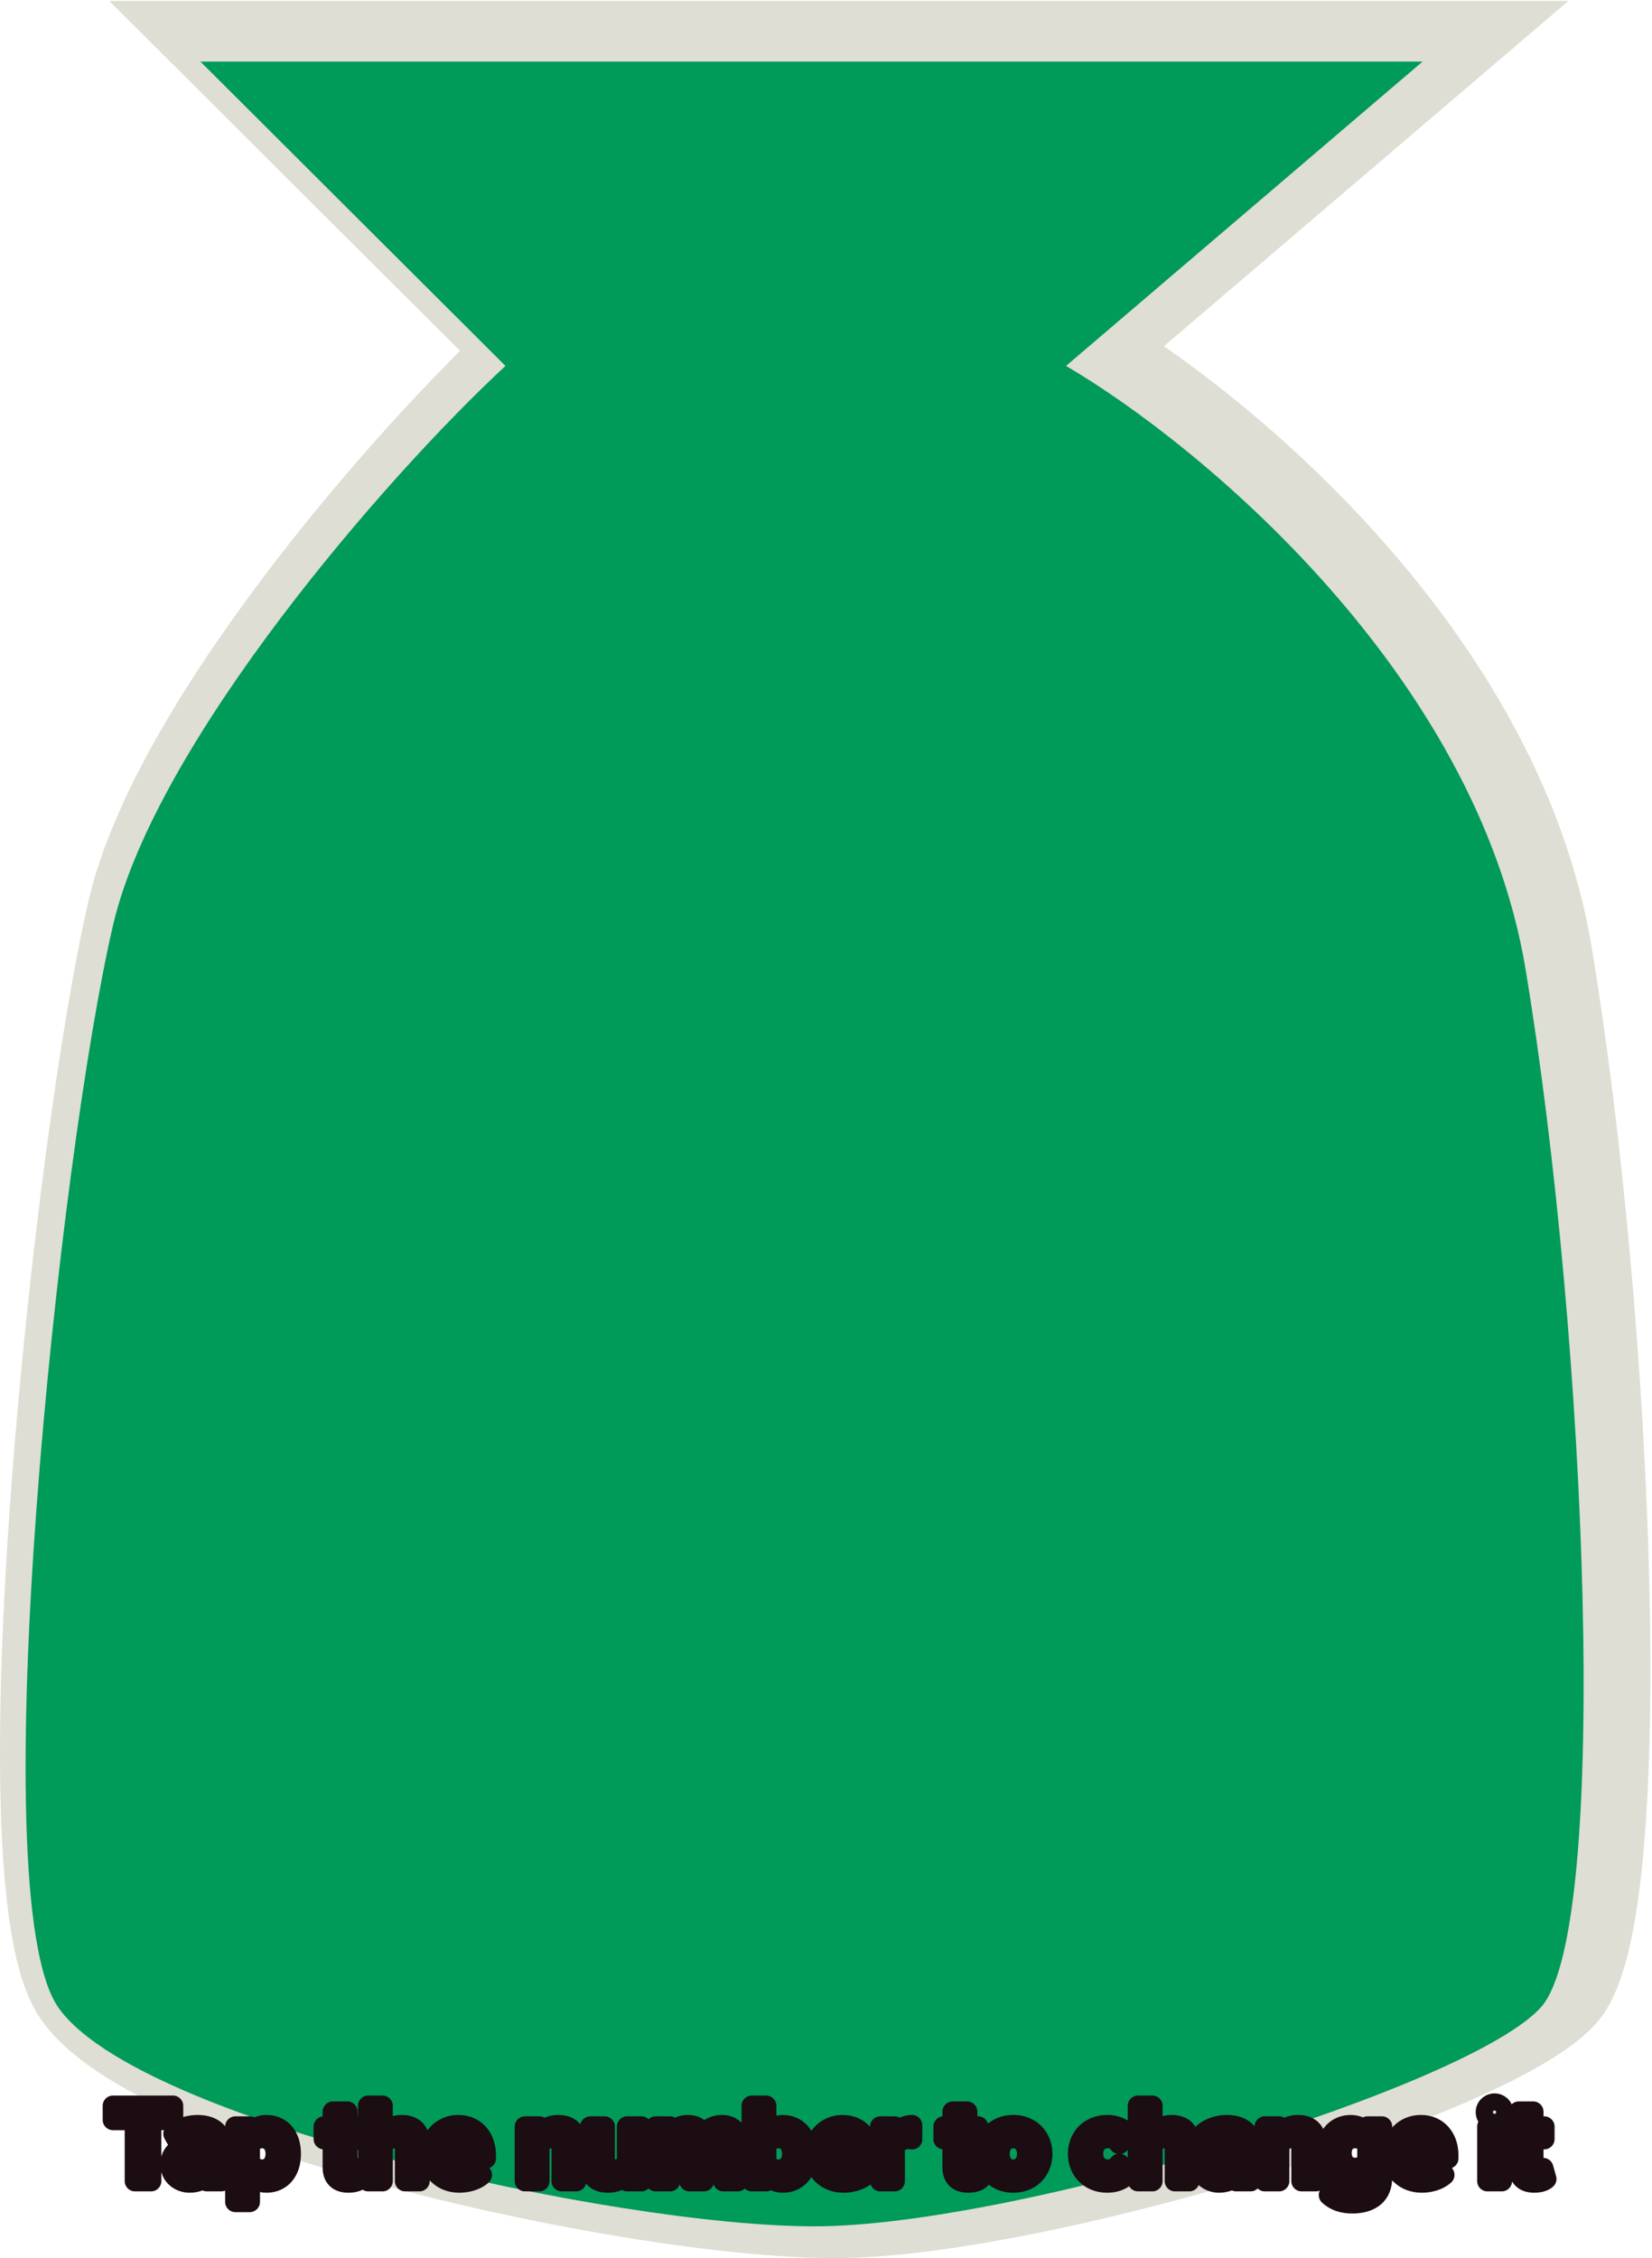 <svg width="322" height="440" viewBox="0 0 322 440" fill="none" xmlns="http://www.w3.org/2000/svg">
<path d="M284.213 12.611L293.498 4.688H281.292H43.074H32.19L39.896 12.374L96.074 68.404C84.377 79.681 68.901 96.664 55.013 115.063C39.832 135.175 26.104 157.553 21.706 176.264C16.415 198.769 9.927 246.219 6.637 290.73C4.991 313.011 4.135 334.694 4.648 352.259C4.905 361.035 5.505 368.884 6.547 375.311C7.562 381.568 9.083 387.091 11.553 390.728C13.905 394.192 17.556 397.323 21.859 400.162C26.209 403.031 31.489 405.771 37.377 408.361C49.154 413.541 63.708 418.268 78.897 422.267C109.208 430.247 142.729 435.5 162.762 435.5C182.953 435.5 215.524 428.5 244.473 419.707C259.017 415.289 272.824 410.365 283.898 405.539C289.432 403.127 294.349 400.712 298.361 398.365C302.291 396.066 305.67 393.652 307.846 391.16C310.298 388.353 311.901 383.947 313.07 379.086C314.284 374.041 315.19 367.78 315.84 360.65C317.141 346.373 317.452 328.167 316.967 308.291C315.998 268.531 311.831 221.653 305.808 185.324C300.832 155.313 284.342 128.948 266.061 108.306C250.071 90.251 232.491 76.324 219.419 67.9L284.213 12.611Z" fill="#DEDED4" stroke="#DEDED4" stroke-width="9"/>
<g filter="url(#filter0_d_2_220)">
<path d="M282.281 3H44.063L103.521 62.301C79.969 84.131 35.414 135.628 27.075 171.106C16.65 215.453 1.207 359.839 16.264 382.012C31.322 404.186 124.756 424.812 163.751 424.812C202.746 424.812 291.933 397.482 305.446 382.012C318.959 366.542 314.326 252.065 302.357 179.872C292.782 122.118 238.652 77.427 212.784 62.301L282.281 3Z" fill="#009A59"/>
</g>
<path d="M29.451 425V413.076H33.719V410.326H22.015V413.076H26.305V425H29.451ZM43.111 425V418.136C43.111 415.078 40.889 414.11 38.469 414.11C36.797 414.11 35.125 414.638 33.827 415.782L34.883 417.652C35.785 416.816 36.841 416.398 37.985 416.398C39.393 416.398 40.317 417.102 40.317 418.18V419.61C39.613 418.774 38.359 418.312 36.951 418.312C35.257 418.312 33.255 419.258 33.255 421.744C33.255 424.12 35.257 425.264 36.951 425.264C38.337 425.264 39.591 424.758 40.317 423.9V425H43.111ZM38.073 423.372C36.973 423.372 36.071 422.8 36.071 421.81C36.071 420.776 36.973 420.204 38.073 420.204C38.975 420.204 39.855 420.512 40.317 421.128V422.448C39.855 423.064 38.975 423.372 38.073 423.372ZM51.954 425.264C54.682 425.264 56.662 423.218 56.662 419.676C56.662 416.134 54.682 414.11 51.954 414.11C50.656 414.11 49.49 414.682 48.676 415.716V414.374H45.882V429.048H48.676V423.636C49.534 424.736 50.7 425.264 51.954 425.264ZM51.074 422.778C50.172 422.778 49.138 422.228 48.676 421.568V417.806C49.138 417.124 50.172 416.596 51.074 416.596C52.68 416.596 53.758 417.85 53.758 419.676C53.758 421.524 52.68 422.778 51.074 422.778ZM67.901 425.264C69.067 425.264 69.815 424.956 70.233 424.582L69.639 422.47C69.485 422.624 69.089 422.778 68.671 422.778C68.055 422.778 67.703 422.272 67.703 421.612V416.816H69.859V414.374H67.703V411.47H64.887V414.374H63.127V416.816H64.887V422.36C64.887 424.252 65.943 425.264 67.901 425.264ZM81.759 425V417.454C81.759 415.386 80.637 414.11 78.305 414.11C76.567 414.11 75.247 414.946 74.565 415.76V410.326H71.771V425H74.565V417.85C75.049 417.212 75.907 416.596 76.985 416.596C78.195 416.596 78.965 417.058 78.965 418.532V425H81.759ZM89.526 425.264C91.177 425.264 92.849 424.758 93.904 423.79L92.672 421.986C91.99 422.646 90.737 423.042 89.835 423.042C88.031 423.042 86.953 421.92 86.776 420.578H94.674V419.962C94.674 416.486 92.519 414.11 89.35 414.11C86.117 414.11 83.85 416.596 83.85 419.676C83.85 423.086 86.293 425.264 89.526 425.264ZM91.969 418.686H86.733C86.865 417.63 87.612 416.332 89.35 416.332C91.198 416.332 91.903 417.674 91.969 418.686ZM112.288 425V417.498C112.288 415.43 111.166 414.11 108.834 414.11C107.096 414.11 105.798 414.946 105.116 415.76V414.374H102.322V425H105.116V417.85C105.578 417.212 106.436 416.596 107.536 416.596C108.724 416.596 109.494 417.102 109.494 418.576V425H112.288ZM125.028 425V414.374H122.234V421.568C121.75 422.184 120.892 422.778 119.814 422.778C118.626 422.778 117.856 422.294 117.856 420.82V414.374H115.062V421.92C115.062 423.988 116.162 425.264 118.494 425.264C120.232 425.264 121.508 424.472 122.234 423.658V425H125.028ZM143.796 425V417.322C143.796 415.144 142.63 414.11 140.672 414.11C139.044 414.11 137.636 415.078 137.02 416.046C136.624 414.836 135.634 414.11 134.072 414.11C132.444 414.11 131.036 415.122 130.596 415.76V414.374H127.802V425H130.596V417.85C131.014 417.256 131.828 416.596 132.796 416.596C133.94 416.596 134.38 417.3 134.38 418.29V425H137.196V417.828C137.592 417.256 138.406 416.596 139.396 416.596C140.54 416.596 140.98 417.3 140.98 418.29V425H143.796ZM149.33 421.59V417.828C149.792 417.124 150.826 416.596 151.728 416.596C153.356 416.596 154.434 417.85 154.434 419.698C154.434 421.546 153.356 422.778 151.728 422.778C150.826 422.778 149.792 422.272 149.33 421.59ZM149.33 425V423.636C150.166 424.692 151.332 425.264 152.608 425.264C155.292 425.264 157.316 423.24 157.316 419.698C157.316 416.222 155.314 414.11 152.608 414.11C151.354 414.11 150.166 414.66 149.33 415.738V410.326H146.536V425H149.33ZM164.421 425.264C166.071 425.264 167.743 424.758 168.799 423.79L167.567 421.986C166.885 422.646 165.631 423.042 164.729 423.042C162.925 423.042 161.847 421.92 161.671 420.578H169.569V419.962C169.569 416.486 167.413 414.11 164.245 414.11C161.011 414.11 158.745 416.596 158.745 419.676C158.745 423.086 161.187 425.264 164.421 425.264ZM166.863 418.686H161.627C161.759 417.63 162.507 416.332 164.245 416.332C166.093 416.332 166.797 417.674 166.863 418.686ZM174.381 425V417.982C174.843 417.3 176.075 416.772 176.999 416.772C177.307 416.772 177.571 416.794 177.769 416.838V414.11C176.449 414.11 175.129 414.88 174.381 415.826V414.374H171.587V425H174.381ZM188.708 425.264C189.874 425.264 190.622 424.956 191.04 424.582L190.446 422.47C190.292 422.624 189.896 422.778 189.478 422.778C188.862 422.778 188.51 422.272 188.51 421.612V416.816H190.666V414.374H188.51V411.47H185.694V414.374H183.934V416.816H185.694V422.36C185.694 424.252 186.75 425.264 188.708 425.264ZM197.505 425.264C201.025 425.264 203.137 422.712 203.137 419.676C203.137 416.662 201.025 414.11 197.505 414.11C194.007 414.11 191.895 416.662 191.895 419.676C191.895 422.712 194.007 425.264 197.505 425.264ZM197.505 422.778C195.767 422.778 194.799 421.348 194.799 419.676C194.799 418.026 195.767 416.596 197.505 416.596C199.243 416.596 200.233 418.026 200.233 419.676C200.233 421.348 199.243 422.778 197.505 422.778ZM215.789 425.264C217.967 425.264 219.287 424.318 219.991 423.328L218.165 421.634C217.659 422.338 216.889 422.778 215.921 422.778C214.227 422.778 213.039 421.524 213.039 419.676C213.039 417.828 214.227 416.596 215.921 416.596C216.889 416.596 217.659 416.992 218.165 417.74L219.991 416.024C219.287 415.056 217.967 414.11 215.789 414.11C212.511 414.11 210.157 416.42 210.157 419.676C210.157 422.954 212.511 425.264 215.789 425.264ZM231.806 425V417.454C231.806 415.386 230.684 414.11 228.352 414.11C226.614 414.11 225.294 414.946 224.612 415.76V410.326H221.818V425H224.612V417.85C225.096 417.212 225.954 416.596 227.032 416.596C228.242 416.596 229.012 417.058 229.012 418.532V425H231.806ZM243.753 425V418.136C243.753 415.078 241.531 414.11 239.111 414.11C237.439 414.11 235.767 414.638 234.469 415.782L235.525 417.652C236.427 416.816 237.483 416.398 238.627 416.398C240.035 416.398 240.959 417.102 240.959 418.18V419.61C240.255 418.774 239.001 418.312 237.593 418.312C235.899 418.312 233.897 419.258 233.897 421.744C233.897 424.12 235.899 425.264 237.593 425.264C238.979 425.264 240.233 424.758 240.959 423.9V425H243.753ZM238.715 423.372C237.615 423.372 236.713 422.8 236.713 421.81C236.713 420.776 237.615 420.204 238.715 420.204C239.617 420.204 240.497 420.512 240.959 421.128V422.448C240.497 423.064 239.617 423.372 238.715 423.372ZM256.491 425V417.498C256.491 415.43 255.369 414.11 253.037 414.11C251.299 414.11 250.001 414.946 249.319 415.76V414.374H246.525V425H249.319V417.85C249.781 417.212 250.639 416.596 251.739 416.596C252.927 416.596 253.697 417.102 253.697 418.576V425H256.491ZM263.621 429.312C266.239 429.312 269.363 428.322 269.363 424.274V414.374H266.547V415.738C265.689 414.66 264.545 414.11 263.269 414.11C260.585 414.11 258.583 416.046 258.583 419.522C258.583 423.064 260.607 424.934 263.269 424.934C264.567 424.934 265.711 424.318 266.547 423.262V424.34C266.547 426.43 264.963 427.024 263.621 427.024C262.279 427.024 261.157 426.65 260.299 425.704L259.045 427.728C260.387 428.894 261.795 429.312 263.621 429.312ZM264.149 422.448C262.565 422.448 261.465 421.348 261.465 419.522C261.465 417.696 262.565 416.596 264.149 416.596C265.073 416.596 266.085 417.102 266.547 417.806V421.238C266.085 421.92 265.073 422.448 264.149 422.448ZM277.128 425.264C278.778 425.264 280.45 424.758 281.506 423.79L280.274 421.986C279.592 422.646 278.338 423.042 277.436 423.042C275.632 423.042 274.554 421.92 274.378 420.578H282.276V419.962C282.276 416.486 280.12 414.11 276.952 414.11C273.718 414.11 271.452 416.596 271.452 419.676C271.452 423.086 273.894 425.264 277.128 425.264ZM279.57 418.686H274.334C274.466 417.63 275.214 416.332 276.952 416.332C278.8 416.332 279.504 417.674 279.57 418.686ZM291.309 413.23C292.233 413.23 292.981 412.482 292.981 411.558C292.981 410.634 292.233 409.908 291.309 409.908C290.407 409.908 289.637 410.634 289.637 411.558C289.637 412.482 290.407 413.23 291.309 413.23ZM292.717 425V414.374H289.923V425H292.717ZM299.052 425.264C300.218 425.264 300.966 424.956 301.384 424.582L300.79 422.47C300.636 422.624 300.24 422.778 299.822 422.778C299.206 422.778 298.854 422.272 298.854 421.612V416.816H301.01V414.374H298.854V411.47H296.038V414.374H294.278V416.816H296.038V422.36C296.038 424.252 297.094 425.264 299.052 425.264Z" fill="#D6DDD5"/>
<path d="M29.451 425V427C30.555 427 31.451 426.105 31.451 425H29.451ZM29.451 413.076V411.076C28.346 411.076 27.451 411.971 27.451 413.076H29.451ZM33.719 413.076V415.076C34.823 415.076 35.719 414.181 35.719 413.076H33.719ZM33.719 410.326H35.719C35.719 409.221 34.823 408.326 33.719 408.326V410.326ZM22.015 410.326V408.326C20.91 408.326 20.015 409.221 20.015 410.326H22.015ZM22.015 413.076H20.015C20.015 414.181 20.91 415.076 22.015 415.076V413.076ZM26.305 413.076H28.305C28.305 411.971 27.409 411.076 26.305 411.076V413.076ZM26.305 425H24.305C24.305 426.105 25.2 427 26.305 427V425ZM31.451 425V413.076H27.451V425H31.451ZM29.451 415.076H33.719V411.076H29.451V415.076ZM35.719 413.076V410.326H31.719V413.076H35.719ZM33.719 408.326H22.015V412.326H33.719V408.326ZM20.015 410.326V413.076H24.015V410.326H20.015ZM22.015 415.076H26.305V411.076H22.015V415.076ZM24.305 413.076V425H28.305V413.076H24.305ZM26.305 427H29.451V423H26.305V427ZM43.111 425V427C44.215 427 45.111 426.105 45.111 425H43.111ZM33.827 415.782L32.504 414.282C31.795 414.907 31.62 415.942 32.085 416.765L33.827 415.782ZM34.883 417.652L33.141 418.635C33.442 419.168 33.97 419.534 34.575 419.628C35.179 419.722 35.794 419.535 36.242 419.119L34.883 417.652ZM40.317 419.61L38.787 420.898C39.328 421.541 40.213 421.777 41.002 421.489C41.792 421.201 42.317 420.45 42.317 419.61H40.317ZM40.317 423.9H42.317C42.317 423.061 41.793 422.311 41.005 422.022C40.217 421.733 39.332 421.967 38.79 422.608L40.317 423.9ZM40.317 425H38.317C38.317 426.105 39.212 427 40.317 427V425ZM40.317 421.128H42.317C42.317 420.695 42.176 420.274 41.917 419.928L40.317 421.128ZM40.317 422.448L41.917 423.648C42.176 423.302 42.317 422.881 42.317 422.448H40.317ZM45.111 425V418.136H41.111V425H45.111ZM45.111 418.136C45.111 416.058 44.318 414.41 42.874 413.359C41.538 412.387 39.894 412.11 38.469 412.11V416.11C39.464 416.11 40.141 416.317 40.521 416.593C40.792 416.791 41.111 417.156 41.111 418.136H45.111ZM38.469 412.11C36.386 412.11 34.221 412.768 32.504 414.282L35.149 417.282C36.028 416.508 37.207 416.11 38.469 416.11V412.11ZM32.085 416.765L33.141 418.635L36.624 416.669L35.568 414.799L32.085 416.765ZM36.242 419.119C36.793 418.609 37.369 418.398 37.985 418.398V414.398C36.312 414.398 34.777 415.023 33.523 416.185L36.242 419.119ZM37.985 418.398C38.172 418.398 38.304 418.422 38.384 418.445C38.465 418.469 38.483 418.488 38.465 418.474C38.444 418.458 38.398 418.415 38.361 418.34C38.323 418.264 38.317 418.202 38.317 418.18H42.317C42.317 417.007 41.786 415.978 40.892 415.295C40.047 414.65 38.999 414.398 37.985 414.398V418.398ZM38.317 418.18V419.61H42.317V418.18H38.317ZM41.847 418.322C40.638 416.886 38.723 416.312 36.951 416.312V420.312C37.995 420.312 38.588 420.662 38.787 420.898L41.847 418.322ZM36.951 416.312C35.772 416.312 34.388 416.635 33.249 417.51C32.036 418.442 31.255 419.89 31.255 421.744H35.255C35.255 421.112 35.474 420.844 35.686 420.682C35.971 420.462 36.436 420.312 36.951 420.312V416.312ZM31.255 421.744C31.255 423.559 32.046 424.997 33.201 425.943C34.305 426.846 35.689 427.264 36.951 427.264V423.264C36.519 423.264 36.055 423.11 35.734 422.847C35.465 422.627 35.255 422.305 35.255 421.744H31.255ZM36.951 427.264C38.771 427.264 40.648 426.604 41.844 425.192L38.79 422.608C38.533 422.912 37.902 423.264 36.951 423.264V427.264ZM38.317 423.9V425H42.317V423.9H38.317ZM40.317 427H43.111V423H40.317V427ZM38.073 421.372C37.969 421.372 37.894 421.358 37.851 421.346C37.807 421.333 37.81 421.326 37.844 421.351C37.88 421.377 37.944 421.437 37.998 421.538C38.053 421.644 38.071 421.745 38.071 421.81H34.071C34.071 422.991 34.641 423.961 35.475 424.574C36.258 425.149 37.202 425.372 38.073 425.372V421.372ZM38.071 421.81C38.071 421.85 38.06 421.935 38.01 422.033C37.961 422.129 37.899 422.189 37.859 422.219C37.823 422.246 37.815 422.241 37.856 422.23C37.896 422.218 37.968 422.204 38.073 422.204V418.204C37.203 418.204 36.249 418.427 35.459 419.019C34.614 419.653 34.071 420.637 34.071 421.81H38.071ZM38.073 422.204C38.306 422.204 38.498 422.245 38.626 422.296C38.756 422.347 38.756 422.381 38.717 422.328L41.917 419.928C40.934 418.617 39.319 418.204 38.073 418.204V422.204ZM38.317 421.128V422.448H42.317V421.128H38.317ZM38.717 421.248C38.756 421.195 38.756 421.229 38.626 421.28C38.498 421.331 38.306 421.372 38.073 421.372V425.372C39.319 425.372 40.934 424.959 41.917 423.648L38.717 421.248ZM48.676 415.716H46.676C46.676 416.568 47.216 417.327 48.022 417.606C48.827 417.885 49.72 417.623 50.248 416.953L48.676 415.716ZM48.676 414.374H50.676C50.676 413.269 49.781 412.374 48.676 412.374V414.374ZM45.882 414.374V412.374C44.778 412.374 43.882 413.269 43.882 414.374H45.882ZM45.882 429.048H43.882C43.882 430.153 44.778 431.048 45.882 431.048V429.048ZM48.676 429.048V431.048C49.781 431.048 50.676 430.153 50.676 429.048H48.676ZM48.676 423.636L50.253 422.406C49.728 421.733 48.833 421.467 48.026 421.745C47.218 422.022 46.676 422.782 46.676 423.636H48.676ZM48.676 421.568H46.676C46.676 421.978 46.802 422.379 47.038 422.715L48.676 421.568ZM48.676 417.806L47.02 416.684C46.796 417.015 46.676 417.406 46.676 417.806H48.676ZM51.954 427.264C53.846 427.264 55.589 426.539 56.835 425.116C58.062 423.716 58.662 421.811 58.662 419.676H54.662C54.662 421.083 54.272 421.972 53.827 422.48C53.401 422.966 52.79 423.264 51.954 423.264V427.264ZM58.662 419.676C58.662 417.541 58.062 415.639 56.832 414.243C55.583 412.825 53.84 412.11 51.954 412.11V416.11C52.797 416.11 53.408 416.407 53.831 416.887C54.272 417.388 54.662 418.269 54.662 419.676H58.662ZM51.954 412.11C50.032 412.11 48.291 412.972 47.105 414.479L50.248 416.953C50.689 416.392 51.28 416.11 51.954 416.11V412.11ZM50.676 415.716V414.374H46.676V415.716H50.676ZM48.676 412.374H45.882V416.374H48.676V412.374ZM43.882 414.374V429.048H47.882V414.374H43.882ZM45.882 431.048H48.676V427.048H45.882V431.048ZM50.676 429.048V423.636H46.676V429.048H50.676ZM47.099 424.866C48.341 426.458 50.091 427.264 51.954 427.264V423.264C51.309 423.264 50.728 423.014 50.253 422.406L47.099 424.866ZM51.074 420.778C51.005 420.778 50.833 420.749 50.623 420.641C50.527 420.592 50.447 420.538 50.387 420.489C50.326 420.439 50.307 420.411 50.315 420.421L47.038 422.715C47.5 423.375 48.156 423.871 48.797 424.2C49.445 424.532 50.241 424.778 51.074 424.778V420.778ZM50.676 421.568V417.806H46.676V421.568H50.676ZM50.332 418.928C50.323 418.941 50.337 418.917 50.393 418.871C50.446 418.827 50.521 418.776 50.614 418.73C50.815 418.628 50.99 418.596 51.074 418.596V414.596C50.256 414.596 49.464 414.828 48.806 415.161C48.157 415.49 47.487 415.995 47.02 416.684L50.332 418.928ZM51.074 418.596C51.32 418.596 51.432 418.675 51.508 418.762C51.605 418.874 51.758 419.149 51.758 419.676H55.758C55.758 418.377 55.373 417.112 54.529 416.14C53.664 415.144 52.434 414.596 51.074 414.596V418.596ZM51.758 419.676C51.758 420.22 51.602 420.501 51.505 420.613C51.43 420.7 51.32 420.778 51.074 420.778V424.778C52.434 424.778 53.666 424.229 54.532 423.227C55.376 422.25 55.758 420.98 55.758 419.676H51.758ZM70.233 424.582L71.567 426.072C72.136 425.564 72.365 424.775 72.159 424.041L70.233 424.582ZM69.639 422.47L71.564 421.929C71.372 421.245 70.832 420.715 70.145 420.535C69.458 420.355 68.727 420.554 68.225 421.056L69.639 422.47ZM67.703 416.816V414.816C66.599 414.816 65.703 415.711 65.703 416.816H67.703ZM69.859 416.816V418.816C70.964 418.816 71.859 417.921 71.859 416.816H69.859ZM69.859 414.374H71.859C71.859 413.269 70.964 412.374 69.859 412.374V414.374ZM67.703 414.374H65.703C65.703 415.479 66.599 416.374 67.703 416.374V414.374ZM67.703 411.47H69.703C69.703 410.365 68.808 409.47 67.703 409.47V411.47ZM64.887 411.47V409.47C63.783 409.47 62.887 410.365 62.887 411.47H64.887ZM64.887 414.374V416.374C65.992 416.374 66.887 415.479 66.887 414.374H64.887ZM63.127 414.374V412.374C62.023 412.374 61.127 413.269 61.127 414.374H63.127ZM63.127 416.816H61.127C61.127 417.921 62.023 418.816 63.127 418.816V416.816ZM64.887 416.816H66.887C66.887 415.711 65.992 414.816 64.887 414.816V416.816ZM67.901 427.264C69.394 427.264 70.675 426.87 71.567 426.072L68.9 423.092C68.955 423.042 68.74 423.264 67.901 423.264V427.264ZM72.159 424.041L71.564 421.929L67.714 423.011L68.308 425.123L72.159 424.041ZM68.225 421.056C68.358 420.923 68.472 420.856 68.514 420.833C68.566 420.804 68.6 420.792 68.613 420.787C68.632 420.781 68.645 420.778 68.671 420.778V424.778C69.115 424.778 69.535 424.698 69.896 424.576C70.21 424.47 70.671 424.267 71.053 423.884L68.225 421.056ZM68.671 420.778C68.797 420.778 68.959 420.805 69.129 420.888C69.299 420.97 69.432 421.085 69.526 421.203C69.704 421.429 69.703 421.609 69.703 421.612H65.703C65.703 422.275 65.878 423.038 66.386 423.682C66.933 424.375 67.755 424.778 68.671 424.778V420.778ZM69.703 421.612V416.816H65.703V421.612H69.703ZM67.703 418.816H69.859V414.816H67.703V418.816ZM71.859 416.816V414.374H67.859V416.816H71.859ZM69.859 412.374H67.703V416.374H69.859V412.374ZM69.703 414.374V411.47H65.703V414.374H69.703ZM67.703 409.47H64.887V413.47H67.703V409.47ZM62.887 411.47V414.374H66.887V411.47H62.887ZM64.887 412.374H63.127V416.374H64.887V412.374ZM61.127 414.374V416.816H65.127V414.374H61.127ZM63.127 418.816H64.887V414.816H63.127V418.816ZM62.887 416.816V422.36H66.887V416.816H62.887ZM62.887 422.36C62.887 423.672 63.261 424.988 64.273 425.963C65.273 426.925 66.597 427.264 67.901 427.264V423.264C67.247 423.264 67.064 423.097 67.047 423.08C67.042 423.076 66.887 422.94 66.887 422.36H62.887ZM81.759 425V427C82.863 427 83.759 426.105 83.759 425H81.759ZM74.565 415.76H72.565C72.565 416.601 73.091 417.352 73.881 417.64C74.672 417.927 75.558 417.689 76.098 417.044L74.565 415.76ZM74.565 410.326H76.565C76.565 409.221 75.669 408.326 74.565 408.326V410.326ZM71.771 410.326V408.326C70.666 408.326 69.771 409.221 69.771 410.326H71.771ZM71.771 425H69.771C69.771 426.105 70.666 427 71.771 427V425ZM74.565 425V427C75.669 427 76.565 426.105 76.565 425H74.565ZM74.565 417.85L72.971 416.641C72.708 416.989 72.565 417.413 72.565 417.85H74.565ZM78.965 425H76.965C76.965 426.105 77.86 427 78.965 427V425ZM83.759 425V417.454H79.759V425H83.759ZM83.759 417.454C83.759 416.072 83.38 414.662 82.327 413.599C81.27 412.532 79.826 412.11 78.305 412.11V416.11C79.115 416.11 79.398 416.326 79.485 416.414C79.577 416.506 79.759 416.768 79.759 417.454H83.759ZM78.305 412.11C75.918 412.11 74.055 413.254 73.032 414.476L76.098 417.044C76.438 416.638 77.216 416.11 78.305 416.11V412.11ZM76.565 415.76V410.326H72.565V415.76H76.565ZM74.565 408.326H71.771V412.326H74.565V408.326ZM69.771 410.326V425H73.771V410.326H69.771ZM71.771 427H74.565V423H71.771V427ZM76.565 425V417.85H72.565V425H76.565ZM76.158 419.059C76.251 418.937 76.387 418.81 76.543 418.721C76.691 418.637 76.837 418.596 76.985 418.596V414.596C75.12 414.596 73.724 415.649 72.971 416.641L76.158 419.059ZM76.985 418.596C77.073 418.596 77.141 418.6 77.192 418.606C77.243 418.612 77.269 418.618 77.276 418.62C77.284 418.622 77.268 418.618 77.237 418.603C77.204 418.586 77.161 418.559 77.114 418.519C77.067 418.477 77.027 418.431 76.996 418.385C76.966 418.34 76.951 418.305 76.946 418.291C76.941 418.278 76.946 418.287 76.952 418.327C76.958 418.367 76.965 418.434 76.965 418.532H80.965C80.965 417.466 80.68 416.321 79.743 415.504C78.863 414.737 77.782 414.596 76.985 414.596V418.596ZM76.965 418.532V425H80.965V418.532H76.965ZM78.965 427H81.759V423H78.965V427ZM93.904 423.79L95.256 425.264C95.989 424.592 96.117 423.483 95.556 422.662L93.904 423.79ZM92.672 421.986L94.324 420.858C93.992 420.371 93.461 420.056 92.875 419.996C92.288 419.937 91.705 420.139 91.282 420.549L92.672 421.986ZM86.776 420.578V418.578C86.201 418.578 85.653 418.826 85.273 419.259C84.893 419.692 84.719 420.267 84.793 420.838L86.776 420.578ZM94.674 420.578V422.578C95.779 422.578 96.674 421.683 96.674 420.578H94.674ZM91.969 418.686V420.686C92.522 420.686 93.05 420.457 93.428 420.053C93.806 419.65 94 419.108 93.964 418.556L91.969 418.686ZM86.733 418.686L84.748 418.438C84.677 419.007 84.853 419.58 85.233 420.01C85.613 420.44 86.159 420.686 86.733 420.686V418.686ZM89.526 427.264C91.51 427.264 93.724 426.669 95.256 425.264L92.553 422.316C91.973 422.847 90.844 423.264 89.526 423.264V427.264ZM95.556 422.662L94.324 420.858L91.021 423.114L92.253 424.918L95.556 422.662ZM91.282 420.549C91.212 420.617 91.01 420.755 90.667 420.877C90.335 420.995 90.023 421.042 89.835 421.042V425.042C90.548 425.042 91.314 424.891 92.005 424.646C92.686 424.405 93.451 424.015 94.063 423.423L91.282 420.549ZM89.835 421.042C89.362 421.042 89.121 420.903 89.005 420.802C88.881 420.694 88.788 420.535 88.76 420.318L84.793 420.838C85.103 423.196 87.047 425.042 89.835 425.042V421.042ZM86.776 422.578H94.674V418.578H86.776V422.578ZM96.674 420.578V419.962H92.674V420.578H96.674ZM96.674 419.962C96.674 417.813 96.004 415.843 94.68 414.387C93.343 412.916 91.462 412.11 89.35 412.11V416.11C90.407 416.11 91.188 416.492 91.721 417.078C92.267 417.679 92.674 418.635 92.674 419.962H96.674ZM89.35 412.11C84.944 412.11 81.85 415.56 81.85 419.676H85.85C85.85 417.632 87.289 416.11 89.35 416.11V412.11ZM81.85 419.676C81.85 421.88 82.652 423.815 84.093 425.194C85.523 426.562 87.458 427.264 89.526 427.264V423.264C88.361 423.264 87.457 422.877 86.858 422.304C86.27 421.741 85.85 420.882 85.85 419.676H81.85ZM91.969 416.686H86.733V420.686H91.969V416.686ZM88.717 418.934C88.742 418.734 88.825 418.561 88.91 418.468C88.945 418.431 88.981 418.404 89.027 418.384C89.072 418.364 89.17 418.332 89.35 418.332V414.332C87.927 414.332 86.771 414.887 85.969 415.758C85.212 416.578 84.855 417.582 84.748 418.438L88.717 418.934ZM89.35 418.332C89.566 418.332 89.683 418.37 89.735 418.393C89.786 418.415 89.816 418.439 89.84 418.466C89.905 418.538 89.964 418.676 89.973 418.816L93.964 418.556C93.907 417.684 93.581 416.645 92.815 415.793C92 414.886 90.811 414.332 89.35 414.332V418.332ZM112.288 425V427C113.392 427 114.288 426.105 114.288 425H112.288ZM105.116 415.76H103.116C103.116 416.601 103.642 417.352 104.432 417.64C105.223 417.927 106.108 417.689 106.649 417.044L105.116 415.76ZM105.116 414.374H107.116C107.116 413.269 106.22 412.374 105.116 412.374V414.374ZM102.322 414.374V412.374C101.217 412.374 100.322 413.269 100.322 414.374H102.322ZM102.322 425H100.322C100.322 426.105 101.217 427 102.322 427V425ZM105.116 425V427C106.22 427 107.116 426.105 107.116 425H105.116ZM105.116 417.85L103.496 416.677C103.249 417.018 103.116 417.429 103.116 417.85H105.116ZM109.494 425H107.494C107.494 426.105 108.389 427 109.494 427V425ZM114.288 425V417.498H110.288V425H114.288ZM114.288 417.498C114.288 416.117 113.909 414.705 112.869 413.635C111.819 412.554 110.374 412.11 108.834 412.11V416.11C109.625 416.11 109.907 416.326 110.001 416.422C110.105 416.529 110.288 416.811 110.288 417.498H114.288ZM108.834 412.11C106.437 412.11 104.599 413.262 103.583 414.476L106.649 417.044C106.996 416.63 107.754 416.11 108.834 416.11V412.11ZM107.116 415.76V414.374H103.116V415.76H107.116ZM105.116 412.374H102.322V416.374H105.116V412.374ZM100.322 414.374V425H104.322V414.374H100.322ZM102.322 427H105.116V423H102.322V427ZM107.116 425V417.85H103.116V425H107.116ZM106.735 419.023C106.906 418.787 107.209 418.596 107.536 418.596V414.596C105.662 414.596 104.249 415.637 103.496 416.677L106.735 419.023ZM107.536 418.596C107.614 418.596 107.673 418.6 107.715 418.605C107.756 418.611 107.776 418.616 107.778 418.617C107.779 418.617 107.76 418.612 107.729 418.595C107.696 418.577 107.655 418.55 107.613 418.512C107.592 418.493 107.573 418.473 107.555 418.452C107.537 418.431 107.522 418.41 107.51 418.391C107.485 418.352 107.474 418.324 107.471 418.316C107.468 418.309 107.474 418.323 107.481 418.366C107.487 418.41 107.494 418.478 107.494 418.576H111.494C111.494 417.509 111.209 416.377 110.307 415.555C109.441 414.766 108.365 414.596 107.536 414.596V418.596ZM107.494 418.576V425H111.494V418.576H107.494ZM109.494 427H112.288V423H109.494V427ZM125.028 425V427C126.132 427 127.028 426.105 127.028 425H125.028ZM125.028 414.374H127.028C127.028 413.269 126.132 412.374 125.028 412.374V414.374ZM122.234 414.374V412.374C121.129 412.374 120.234 413.269 120.234 414.374H122.234ZM122.234 421.568L123.806 422.804C124.083 422.451 124.234 422.016 124.234 421.568H122.234ZM117.856 414.374H119.856C119.856 413.269 118.96 412.374 117.856 412.374V414.374ZM115.062 414.374V412.374C113.957 412.374 113.062 413.269 113.062 414.374H115.062ZM122.234 423.658H124.234C124.234 422.828 123.721 422.085 122.946 421.789C122.171 421.494 121.293 421.708 120.741 422.327L122.234 423.658ZM122.234 425H120.234C120.234 426.105 121.129 427 122.234 427V425ZM127.028 425V414.374H123.028V425H127.028ZM125.028 412.374H122.234V416.374H125.028V412.374ZM120.234 414.374V421.568H124.234V414.374H120.234ZM120.661 420.332C120.459 420.59 120.136 420.778 119.814 420.778V424.778C121.648 424.778 123.041 423.778 123.806 422.804L120.661 420.332ZM119.814 420.778C119.732 420.778 119.671 420.774 119.626 420.768C119.582 420.763 119.56 420.757 119.556 420.756C119.554 420.756 119.572 420.76 119.604 420.777C119.637 420.795 119.679 420.822 119.723 420.862C119.745 420.881 119.765 420.902 119.784 420.924C119.803 420.946 119.819 420.968 119.833 420.988C119.86 421.03 119.873 421.061 119.877 421.072C119.88 421.082 119.875 421.07 119.869 421.028C119.862 420.986 119.856 420.918 119.856 420.82H115.856C115.856 421.887 116.14 423.023 117.055 423.842C117.926 424.621 119.002 424.778 119.814 424.778V420.778ZM119.856 420.82V414.374H115.856V420.82H119.856ZM117.856 412.374H115.062V416.374H117.856V412.374ZM113.062 414.374V421.92H117.062V414.374H113.062ZM113.062 421.92C113.062 423.292 113.43 424.702 114.476 425.768C115.529 426.842 116.972 427.264 118.494 427.264V423.264C117.684 423.264 117.411 423.048 117.331 422.967C117.244 422.878 117.062 422.616 117.062 421.92H113.062ZM118.494 427.264C120.872 427.264 122.67 426.173 123.726 424.989L120.741 422.327C120.345 422.771 119.591 423.264 118.494 423.264V427.264ZM120.234 423.658V425H124.234V423.658H120.234ZM122.234 427H125.028V423H122.234V427ZM143.796 425V427C144.901 427 145.796 426.105 145.796 425H143.796ZM137.02 416.046L135.119 416.668C135.36 417.403 136.003 417.934 136.77 418.03C137.538 418.127 138.292 417.772 138.707 417.12L137.02 416.046ZM130.596 415.76H128.596C128.596 416.636 129.165 417.409 130.001 417.67C130.837 417.93 131.745 417.616 132.242 416.895L130.596 415.76ZM130.596 414.374H132.596C132.596 413.269 131.701 412.374 130.596 412.374V414.374ZM127.802 414.374V412.374C126.697 412.374 125.802 413.269 125.802 414.374H127.802ZM127.802 425H125.802C125.802 426.105 126.697 427 127.802 427V425ZM130.596 425V427C131.701 427 132.596 426.105 132.596 425H130.596ZM130.596 417.85L128.96 416.699C128.723 417.036 128.596 417.438 128.596 417.85H130.596ZM134.38 425H132.38C132.38 426.105 133.275 427 134.38 427V425ZM137.196 425V427C138.301 427 139.196 426.105 139.196 425H137.196ZM137.196 417.828L135.552 416.69C135.32 417.024 135.196 417.421 135.196 417.828H137.196ZM140.98 425H138.98C138.98 426.105 139.875 427 140.98 427V425ZM145.796 425V417.322H141.796V425H145.796ZM145.796 417.322C145.796 415.889 145.408 414.5 144.375 413.478C143.347 412.46 141.986 412.11 140.672 412.11V416.11C141.316 416.11 141.517 416.277 141.561 416.321C141.602 416.36 141.796 416.577 141.796 417.322H145.796ZM140.672 412.11C138.303 412.11 136.284 413.477 135.333 414.972L138.707 417.12C138.822 416.939 139.077 416.671 139.462 416.45C139.836 416.235 140.255 416.11 140.672 416.11V412.11ZM138.921 415.424C138.601 414.448 138.005 413.577 137.103 412.967C136.213 412.365 135.162 412.11 134.072 412.11V416.11C134.544 416.11 134.769 416.218 134.863 416.281C134.946 416.337 135.043 416.434 135.119 416.668L138.921 415.424ZM134.072 412.11C132.85 412.11 131.764 412.486 130.931 412.94C130.132 413.376 129.396 413.977 128.95 414.625L132.242 416.895C132.236 416.905 132.424 416.681 132.846 416.452C133.234 416.24 133.666 416.11 134.072 416.11V412.11ZM132.596 415.76V414.374H128.596V415.76H132.596ZM130.596 412.374H127.802V416.374H130.596V412.374ZM125.802 414.374V425H129.802V414.374H125.802ZM127.802 427H130.596V423H127.802V427ZM132.596 425V417.85H128.596V425H132.596ZM132.232 419.001C132.302 418.901 132.423 418.777 132.562 418.689C132.695 418.604 132.774 418.596 132.796 418.596V414.596C130.938 414.596 129.59 415.804 128.96 416.699L132.232 419.001ZM132.796 418.596C132.88 418.596 132.859 418.609 132.778 418.576C132.687 418.54 132.579 418.468 132.489 418.362C132.404 418.262 132.377 418.179 132.372 418.161C132.368 418.148 132.38 418.185 132.38 418.29H136.38C136.38 417.54 136.219 416.58 135.545 415.782C134.82 414.922 133.797 414.596 132.796 414.596V418.596ZM132.38 418.29V425H136.38V418.29H132.38ZM134.38 427H137.196V423H134.38V427ZM139.196 425V417.828H135.196V425H139.196ZM138.84 418.966C138.892 418.892 139 418.777 139.137 418.691C139.266 418.61 139.353 418.596 139.396 418.596V414.596C137.533 414.596 136.178 415.785 135.552 416.69L138.84 418.966ZM139.396 418.596C139.48 418.596 139.459 418.609 139.378 418.576C139.287 418.54 139.179 418.468 139.089 418.362C139.004 418.262 138.977 418.179 138.972 418.161C138.968 418.148 138.98 418.185 138.98 418.29H142.98C142.98 417.54 142.819 416.58 142.145 415.782C141.42 414.922 140.397 414.596 139.396 414.596V418.596ZM138.98 418.29V425H142.98V418.29H138.98ZM140.98 427H143.796V423H140.98V427ZM149.33 421.59H147.33C147.33 421.99 147.45 422.381 147.675 422.712L149.33 421.59ZM149.33 417.828L147.658 416.731C147.444 417.057 147.33 417.438 147.33 417.828H149.33ZM149.33 425V427C150.435 427 151.33 426.105 151.33 425H149.33ZM149.33 423.636L150.898 422.395C150.37 421.727 149.477 421.467 148.673 421.747C147.869 422.027 147.33 422.785 147.33 423.636H149.33ZM149.33 415.738H147.33C147.33 416.593 147.874 417.353 148.683 417.63C149.492 417.907 150.387 417.639 150.911 416.964L149.33 415.738ZM149.33 410.326H151.33C151.33 409.221 150.435 408.326 149.33 408.326V410.326ZM146.536 410.326V408.326C145.432 408.326 144.536 409.221 144.536 410.326H146.536ZM146.536 425H144.536C144.536 426.105 145.432 427 146.536 427V425ZM151.33 421.59V417.828H147.33V421.59H151.33ZM151.002 418.925C150.999 418.93 151.075 418.831 151.277 418.728C151.472 418.627 151.645 418.596 151.728 418.596V414.596C150.909 414.596 150.114 414.829 149.452 415.168C148.796 415.505 148.123 416.022 147.658 416.731L151.002 418.925ZM151.728 418.596C151.993 418.596 152.108 418.681 152.182 418.766C152.278 418.876 152.434 419.154 152.434 419.698H156.434C156.434 418.394 156.052 417.121 155.202 416.142C154.33 415.138 153.092 414.596 151.728 414.596V418.596ZM152.434 419.698C152.434 420.241 152.279 420.509 152.189 420.612C152.12 420.69 152.005 420.778 151.728 420.778V424.778C153.08 424.778 154.318 424.25 155.195 423.25C156.051 422.275 156.434 421.003 156.434 419.698H152.434ZM151.728 420.778C151.63 420.778 151.447 420.744 151.25 420.646C151.158 420.601 151.086 420.553 151.036 420.513C150.984 420.47 150.974 420.451 150.986 420.468L147.675 422.712C148.148 423.411 148.827 423.911 149.479 424.233C150.14 424.559 150.925 424.778 151.728 424.778V420.778ZM151.33 425V423.636H147.33V425H151.33ZM147.762 424.877C148.961 426.391 150.695 427.264 152.608 427.264V423.264C151.97 423.264 151.372 422.993 150.898 422.395L147.762 424.877ZM152.608 427.264C154.479 427.264 156.216 426.545 157.465 425.136C158.699 423.745 159.316 421.845 159.316 419.698H155.316C155.316 421.093 154.921 421.976 154.473 422.482C154.039 422.971 153.422 423.264 152.608 423.264V427.264ZM159.316 419.698C159.316 417.582 158.704 415.685 157.485 414.287C156.249 412.868 154.513 412.11 152.608 412.11V416.11C153.41 416.11 154.028 416.408 154.469 416.914C154.928 417.441 155.316 418.338 155.316 419.698H159.316ZM152.608 412.11C150.742 412.11 148.968 412.942 147.75 414.512L150.911 416.964C151.365 416.378 151.967 416.11 152.608 416.11V412.11ZM151.33 415.738V410.326H147.33V415.738H151.33ZM149.33 408.326H146.536V412.326H149.33V408.326ZM144.536 410.326V425H148.536V410.326H144.536ZM146.536 427H149.33V423H146.536V427ZM168.799 423.79L170.15 425.264C170.884 424.592 171.012 423.483 170.451 422.662L168.799 423.79ZM167.567 421.986L169.219 420.858C168.886 420.371 168.356 420.056 167.769 419.996C167.183 419.937 166.6 420.139 166.176 420.549L167.567 421.986ZM161.671 420.578V418.578C161.095 418.578 160.547 418.826 160.168 419.259C159.788 419.692 159.613 420.267 159.688 420.838L161.671 420.578ZM169.569 420.578V422.578C170.674 422.578 171.569 421.683 171.569 420.578H169.569ZM166.863 418.686V420.686C167.416 420.686 167.944 420.457 168.323 420.053C168.701 419.65 168.895 419.108 168.859 418.556L166.863 418.686ZM161.627 418.686L159.642 418.438C159.571 419.007 159.748 419.58 160.128 420.01C160.507 420.44 161.053 420.686 161.627 420.686V418.686ZM164.421 427.264C166.404 427.264 168.618 426.669 170.15 425.264L167.448 422.316C166.868 422.847 165.738 423.264 164.421 423.264V427.264ZM170.451 422.662L169.219 420.858L165.915 423.114L167.147 424.918L170.451 422.662ZM166.176 420.549C166.106 420.617 165.904 420.755 165.562 420.877C165.229 420.995 164.917 421.042 164.729 421.042V425.042C165.443 425.042 166.209 424.891 166.899 424.646C167.58 424.405 168.346 424.015 168.958 423.423L166.176 420.549ZM164.729 421.042C164.256 421.042 164.015 420.903 163.9 420.802C163.775 420.694 163.682 420.535 163.654 420.318L159.688 420.838C159.997 423.196 161.942 425.042 164.729 425.042V421.042ZM161.671 422.578H169.569V418.578H161.671V422.578ZM171.569 420.578V419.962H167.569V420.578H171.569ZM171.569 419.962C171.569 417.813 170.898 415.843 169.575 414.387C168.237 412.916 166.356 412.11 164.245 412.11V416.11C165.302 416.11 166.083 416.492 166.615 417.078C167.162 417.679 167.569 418.635 167.569 419.962H171.569ZM164.245 412.11C159.839 412.11 156.745 415.56 156.745 419.676H160.745C160.745 417.632 162.183 416.11 164.245 416.11V412.11ZM156.745 419.676C156.745 421.88 157.546 423.815 158.988 425.194C160.418 426.562 162.352 427.264 164.421 427.264V423.264C163.256 423.264 162.352 422.877 161.753 422.304C161.165 421.741 160.745 420.882 160.745 419.676H156.745ZM166.863 416.686H161.627V420.686H166.863V416.686ZM163.612 418.934C163.637 418.734 163.72 418.561 163.804 418.468C163.839 418.431 163.875 418.404 163.921 418.384C163.967 418.364 164.065 418.332 164.245 418.332V414.332C162.822 414.332 161.666 414.887 160.863 415.758C160.107 416.578 159.749 417.582 159.642 418.438L163.612 418.934ZM164.245 418.332C164.461 418.332 164.577 418.37 164.629 418.393C164.68 418.415 164.711 418.439 164.735 418.466C164.799 418.538 164.858 418.676 164.867 418.816L168.859 418.556C168.802 417.684 168.476 416.645 167.71 415.793C166.895 414.886 165.705 414.332 164.245 414.332V418.332ZM174.381 425V427C175.486 427 176.381 426.105 176.381 425H174.381ZM174.381 417.982L172.725 416.86C172.501 417.191 172.381 417.582 172.381 417.982H174.381ZM177.769 416.838L177.335 418.79C177.928 418.922 178.547 418.778 179.021 418.398C179.494 418.018 179.769 417.445 179.769 416.838H177.769ZM177.769 414.11H179.769C179.769 413.005 178.874 412.11 177.769 412.11V414.11ZM174.381 415.826H172.381C172.381 416.677 172.92 417.436 173.725 417.715C174.529 417.995 175.422 417.734 175.95 417.066L174.381 415.826ZM174.381 414.374H176.381C176.381 413.269 175.486 412.374 174.381 412.374V414.374ZM171.587 414.374V412.374C170.483 412.374 169.587 413.269 169.587 414.374H171.587ZM171.587 425H169.587C169.587 426.105 170.483 427 171.587 427V425ZM176.381 425V417.982H172.381V425H176.381ZM176.037 419.104C175.995 419.166 175.983 419.159 176.051 419.108C176.114 419.062 176.211 419.002 176.34 418.944C176.619 418.818 176.877 418.772 176.999 418.772V414.772C176.197 414.772 175.377 414.99 174.694 415.298C174.039 415.594 173.246 416.092 172.725 416.86L176.037 419.104ZM176.999 418.772C177.107 418.772 177.193 418.776 177.256 418.781C177.322 418.787 177.345 418.793 177.335 418.79L178.203 414.886C177.806 414.797 177.38 414.772 176.999 414.772V418.772ZM179.769 416.838V414.11H175.769V416.838H179.769ZM177.769 412.11C175.738 412.11 173.873 413.244 172.812 414.586L175.95 417.066C176.385 416.516 177.161 416.11 177.769 416.11V412.11ZM176.381 415.826V414.374H172.381V415.826H176.381ZM174.381 412.374H171.587V416.374H174.381V412.374ZM169.587 414.374V425H173.587V414.374H169.587ZM171.587 427H174.381V423H171.587V427ZM191.04 424.582L192.373 426.072C192.942 425.564 193.172 424.775 192.965 424.041L191.04 424.582ZM190.446 422.47L192.371 421.929C192.179 421.245 191.639 420.715 190.951 420.535C190.264 420.355 189.534 420.554 189.032 421.056L190.446 422.47ZM188.51 416.816V414.816C187.405 414.816 186.51 415.711 186.51 416.816H188.51ZM190.666 416.816V418.816C191.77 418.816 192.666 417.921 192.666 416.816H190.666ZM190.666 414.374H192.666C192.666 413.269 191.77 412.374 190.666 412.374V414.374ZM188.51 414.374H186.51C186.51 415.479 187.405 416.374 188.51 416.374V414.374ZM188.51 411.47H190.51C190.51 410.365 189.614 409.47 188.51 409.47V411.47ZM185.694 411.47V409.47C184.589 409.47 183.694 410.365 183.694 411.47H185.694ZM185.694 414.374V416.374C186.798 416.374 187.694 415.479 187.694 414.374H185.694ZM183.934 414.374V412.374C182.829 412.374 181.934 413.269 181.934 414.374H183.934ZM183.934 416.816H181.934C181.934 417.921 182.829 418.816 183.934 418.816V416.816ZM185.694 416.816H187.694C187.694 415.711 186.798 414.816 185.694 414.816V416.816ZM188.708 427.264C190.201 427.264 191.482 426.87 192.373 426.072L189.706 423.092C189.762 423.042 189.547 423.264 188.708 423.264V427.264ZM192.965 424.041L192.371 421.929L188.521 423.011L189.115 425.123L192.965 424.041ZM189.032 421.056C189.165 420.923 189.279 420.856 189.321 420.833C189.373 420.804 189.407 420.792 189.419 420.787C189.439 420.781 189.452 420.778 189.478 420.778V424.778C189.922 424.778 190.342 424.698 190.702 424.576C191.017 424.47 191.478 424.267 191.86 423.884L189.032 421.056ZM189.478 420.778C189.603 420.778 189.766 420.805 189.936 420.888C190.106 420.97 190.239 421.085 190.333 421.203C190.511 421.429 190.51 421.609 190.51 421.612H186.51C186.51 422.275 186.685 423.038 187.193 423.682C187.74 424.375 188.562 424.778 189.478 424.778V420.778ZM190.51 421.612V416.816H186.51V421.612H190.51ZM188.51 418.816H190.666V414.816H188.51V418.816ZM192.666 416.816V414.374H188.666V416.816H192.666ZM190.666 412.374H188.51V416.374H190.666V412.374ZM190.51 414.374V411.47H186.51V414.374H190.51ZM188.51 409.47H185.694V413.47H188.51V409.47ZM183.694 411.47V414.374H187.694V411.47H183.694ZM185.694 412.374H183.934V416.374H185.694V412.374ZM181.934 414.374V416.816H185.934V414.374H181.934ZM183.934 418.816H185.694V414.816H183.934V418.816ZM183.694 416.816V422.36H187.694V416.816H183.694ZM183.694 422.36C183.694 423.672 184.067 424.988 185.08 425.963C186.08 426.925 187.404 427.264 188.708 427.264V423.264C188.054 423.264 187.871 423.097 187.853 423.08C187.849 423.076 187.694 422.94 187.694 422.36H183.694ZM197.505 427.264C199.775 427.264 201.719 426.428 203.09 424.987C204.446 423.563 205.137 421.656 205.137 419.676H201.137C201.137 420.732 200.773 421.619 200.192 422.23C199.627 422.824 198.756 423.264 197.505 423.264V427.264ZM205.137 419.676C205.137 417.703 204.443 415.802 203.089 414.382C201.718 412.946 199.775 412.11 197.505 412.11V416.11C198.756 416.11 199.629 416.55 200.194 417.143C200.776 417.753 201.137 418.635 201.137 419.676H205.137ZM197.505 412.11C192.81 412.11 189.895 415.653 189.895 419.676H193.895C193.895 417.671 195.205 416.11 197.505 416.11V412.11ZM189.895 419.676C189.895 421.656 190.587 423.561 191.938 424.985C193.304 426.426 195.243 427.264 197.505 427.264V423.264C196.27 423.264 195.404 422.826 194.84 422.232C194.26 421.621 193.895 420.732 193.895 419.676H189.895ZM197.505 420.778C197.351 420.778 197.262 420.748 197.212 420.724C197.161 420.7 197.108 420.661 197.054 420.595C196.937 420.45 196.799 420.146 196.799 419.676H192.799C192.799 420.878 193.145 422.125 193.947 423.113C194.784 424.146 196.03 424.778 197.505 424.778V420.778ZM196.799 419.676C196.799 419.222 196.934 418.924 197.051 418.78C197.105 418.714 197.158 418.675 197.21 418.65C197.261 418.626 197.351 418.596 197.505 418.596V414.596C196.031 414.596 194.786 415.227 193.95 416.254C193.148 417.238 192.799 418.48 192.799 419.676H196.799ZM197.505 418.596C197.66 418.596 197.753 418.626 197.808 418.652C197.865 418.679 197.921 418.721 197.978 418.789C198.099 418.936 198.233 419.233 198.233 419.676H202.233C202.233 418.469 201.873 417.226 201.064 416.245C200.223 415.225 198.977 414.596 197.505 414.596V418.596ZM198.233 419.676C198.233 420.136 198.096 420.438 197.975 420.585C197.918 420.654 197.862 420.696 197.807 420.722C197.752 420.748 197.66 420.778 197.505 420.778V424.778C198.978 424.778 200.226 424.148 201.067 423.123C201.876 422.137 202.233 420.888 202.233 419.676H198.233ZM219.991 423.328L221.621 424.487C222.203 423.668 222.088 422.545 221.351 421.862L219.991 423.328ZM218.165 421.634L219.525 420.168C219.105 419.778 218.537 419.587 217.966 419.644C217.395 419.701 216.876 420.001 216.541 420.467L218.165 421.634ZM218.165 417.74L216.509 418.861C216.837 419.346 217.362 419.663 217.944 419.728C218.526 419.793 219.108 419.599 219.535 419.197L218.165 417.74ZM219.991 416.024L221.361 417.481C222.095 416.791 222.201 415.663 221.609 414.848L219.991 416.024ZM215.789 427.264C218.629 427.264 220.55 425.993 221.621 424.487L218.361 422.169C218.024 422.643 217.306 423.264 215.789 423.264V427.264ZM221.351 421.862L219.525 420.168L216.805 423.1L218.631 424.794L221.351 421.862ZM216.541 420.467C216.393 420.673 216.215 420.778 215.921 420.778V424.778C217.563 424.778 218.925 424.003 219.789 422.801L216.541 420.467ZM215.921 420.778C215.59 420.778 215.411 420.667 215.306 420.555C215.192 420.432 215.039 420.169 215.039 419.676H211.039C211.039 421.031 211.48 422.319 212.383 423.285C213.296 424.262 214.558 424.778 215.921 424.778V420.778ZM215.039 419.676C215.039 419.184 215.191 418.93 215.299 418.816C215.4 418.709 215.579 418.596 215.921 418.596V414.596C214.569 414.596 213.307 415.099 212.39 416.07C211.481 417.034 211.039 418.32 211.039 419.676H215.039ZM215.921 418.596C216.273 418.596 216.401 418.701 216.509 418.861L219.822 416.619C218.918 415.283 217.505 414.596 215.921 414.596V418.596ZM219.535 419.197L221.361 417.481L218.621 414.567L216.795 416.283L219.535 419.197ZM221.609 414.848C220.54 413.379 218.627 412.11 215.789 412.11V416.11C217.307 416.11 218.034 416.733 218.374 417.2L221.609 414.848ZM215.789 412.11C211.433 412.11 208.157 415.289 208.157 419.676H212.157C212.157 417.551 213.589 416.11 215.789 416.11V412.11ZM208.157 419.676C208.157 424.079 211.428 427.264 215.789 427.264V423.264C213.595 423.264 212.157 421.829 212.157 419.676H208.157ZM231.806 425V427C232.91 427 233.806 426.105 233.806 425H231.806ZM224.612 415.76H222.612C222.612 416.601 223.138 417.352 223.928 417.64C224.719 417.927 225.605 417.689 226.145 417.044L224.612 415.76ZM224.612 410.326H226.612C226.612 409.221 225.716 408.326 224.612 408.326V410.326ZM221.818 410.326V408.326C220.713 408.326 219.818 409.221 219.818 410.326H221.818ZM221.818 425H219.818C219.818 426.105 220.713 427 221.818 427V425ZM224.612 425V427C225.716 427 226.612 426.105 226.612 425H224.612ZM224.612 417.85L223.018 416.641C222.754 416.989 222.612 417.413 222.612 417.85H224.612ZM229.012 425H227.012C227.012 426.105 227.907 427 229.012 427V425ZM233.806 425V417.454H229.806V425H233.806ZM233.806 417.454C233.806 416.072 233.426 414.662 232.374 413.599C231.317 412.532 229.873 412.11 228.352 412.11V416.11C229.162 416.11 229.445 416.326 229.532 416.414C229.624 416.506 229.806 416.768 229.806 417.454H233.806ZM228.352 412.11C225.964 412.11 224.102 413.254 223.079 414.476L226.145 417.044C226.485 416.638 227.263 416.11 228.352 416.11V412.11ZM226.612 415.76V410.326H222.612V415.76H226.612ZM224.612 408.326H221.818V412.326H224.612V408.326ZM219.818 410.326V425H223.818V410.326H219.818ZM221.818 427H224.612V423H221.818V427ZM226.612 425V417.85H222.612V425H226.612ZM226.205 419.059C226.298 418.937 226.434 418.81 226.59 418.721C226.738 418.637 226.884 418.596 227.032 418.596V414.596C225.167 414.596 223.771 415.649 223.018 416.641L226.205 419.059ZM227.032 418.596C227.12 418.596 227.188 418.6 227.239 418.606C227.289 418.612 227.316 418.618 227.323 418.62C227.33 418.622 227.314 418.618 227.283 418.603C227.251 418.586 227.208 418.559 227.161 418.519C227.114 418.477 227.074 418.431 227.043 418.385C227.013 418.34 226.998 418.305 226.993 418.291C226.988 418.278 226.993 418.287 226.999 418.327C227.005 418.367 227.012 418.434 227.012 418.532H231.012C231.012 417.466 230.727 416.321 229.79 415.504C228.91 414.737 227.828 414.596 227.032 414.596V418.596ZM227.012 418.532V425H231.012V418.532H227.012ZM229.012 427H231.806V423H229.012V427ZM243.753 425V427C244.858 427 245.753 426.105 245.753 425H243.753ZM234.469 415.782L233.147 414.282C232.438 414.907 232.263 415.942 232.728 416.765L234.469 415.782ZM235.525 417.652L233.784 418.635C234.085 419.168 234.613 419.534 235.217 419.628C235.822 419.722 236.436 419.535 236.885 419.119L235.525 417.652ZM240.959 419.61L239.43 420.898C239.971 421.541 240.856 421.777 241.645 421.489C242.434 421.201 242.959 420.45 242.959 419.61H240.959ZM240.959 423.9H242.959C242.959 423.061 242.435 422.311 241.647 422.022C240.859 421.733 239.975 421.967 239.433 422.608L240.959 423.9ZM240.959 425H238.959C238.959 426.105 239.855 427 240.959 427V425ZM240.959 421.128H242.959C242.959 420.695 242.819 420.274 242.559 419.928L240.959 421.128ZM240.959 422.448L242.559 423.648C242.819 423.302 242.959 422.881 242.959 422.448H240.959ZM245.753 425V418.136H241.753V425H245.753ZM245.753 418.136C245.753 416.058 244.961 414.41 243.517 413.359C242.18 412.387 240.537 412.11 239.111 412.11V416.11C240.106 416.11 240.784 416.317 241.163 416.593C241.435 416.791 241.753 417.156 241.753 418.136H245.753ZM239.111 412.11C237.029 412.11 234.864 412.768 233.147 414.282L235.792 417.282C236.671 416.508 237.85 416.11 239.111 416.11V412.11ZM232.728 416.765L233.784 418.635L237.267 416.669L236.211 414.799L232.728 416.765ZM236.885 419.119C237.435 418.609 238.012 418.398 238.627 418.398V414.398C236.955 414.398 235.419 415.023 234.166 416.185L236.885 419.119ZM238.627 418.398C238.815 418.398 238.946 418.422 239.027 418.445C239.107 418.469 239.126 418.488 239.108 418.474C239.086 418.458 239.041 418.415 239.004 418.34C238.966 418.264 238.959 418.202 238.959 418.18H242.959C242.959 417.007 242.429 415.978 241.535 415.295C240.69 414.65 239.642 414.398 238.627 414.398V418.398ZM238.959 418.18V419.61H242.959V418.18H238.959ZM242.489 418.322C241.28 416.886 239.365 416.312 237.593 416.312V420.312C238.638 420.312 239.23 420.662 239.43 420.898L242.489 418.322ZM237.593 416.312C236.414 416.312 235.031 416.635 233.892 417.51C232.679 418.442 231.897 419.89 231.897 421.744H235.897C235.897 421.112 236.117 420.844 236.329 420.682C236.614 420.462 237.078 420.312 237.593 420.312V416.312ZM231.897 421.744C231.897 423.559 232.688 424.997 233.843 425.943C234.948 426.846 236.331 427.264 237.593 427.264V423.264C237.161 423.264 236.697 423.11 236.377 422.847C236.107 422.627 235.897 422.305 235.897 421.744H231.897ZM237.593 427.264C239.414 427.264 241.291 426.604 242.486 425.192L239.433 422.608C239.176 422.912 238.545 423.264 237.593 423.264V427.264ZM238.959 423.9V425H242.959V423.9H238.959ZM240.959 427H243.753V423H240.959V427ZM238.715 421.372C238.611 421.372 238.537 421.358 238.493 421.346C238.449 421.333 238.453 421.326 238.486 421.351C238.522 421.377 238.587 421.437 238.64 421.538C238.696 421.644 238.713 421.745 238.713 421.81H234.713C234.713 422.991 235.283 423.961 236.118 424.574C236.9 425.149 237.845 425.372 238.715 425.372V421.372ZM238.713 421.81C238.713 421.85 238.703 421.935 238.652 422.033C238.603 422.129 238.542 422.189 238.502 422.219C238.466 422.246 238.458 422.241 238.498 422.23C238.539 422.218 238.611 422.204 238.715 422.204V418.204C237.845 418.204 236.892 418.427 236.102 419.019C235.257 419.653 234.713 420.637 234.713 421.81H238.713ZM238.715 422.204C238.948 422.204 239.141 422.245 239.269 422.296C239.399 422.347 239.399 422.381 239.359 422.328L242.559 419.928C241.576 418.617 239.962 418.204 238.715 418.204V422.204ZM238.959 421.128V422.448H242.959V421.128H238.959ZM239.359 421.248C239.399 421.195 239.399 421.229 239.269 421.28C239.141 421.331 238.948 421.372 238.715 421.372V425.372C239.962 425.372 241.576 424.959 242.559 423.648L239.359 421.248ZM256.491 425V427C257.595 427 258.491 426.105 258.491 425H256.491ZM249.319 415.76H247.319C247.319 416.601 247.845 417.352 248.635 417.64C249.426 417.927 250.312 417.689 250.852 417.044L249.319 415.76ZM249.319 414.374H251.319C251.319 413.269 250.423 412.374 249.319 412.374V414.374ZM246.525 414.374V412.374C245.42 412.374 244.525 413.269 244.525 414.374H246.525ZM246.525 425H244.525C244.525 426.105 245.42 427 246.525 427V425ZM249.319 425V427C250.423 427 251.319 426.105 251.319 425H249.319ZM249.319 417.85L247.699 416.677C247.452 417.018 247.319 417.429 247.319 417.85H249.319ZM253.697 425H251.697C251.697 426.105 252.592 427 253.697 427V425ZM258.491 425V417.498H254.491V425H258.491ZM258.491 417.498C258.491 416.117 258.112 414.705 257.072 413.635C256.022 412.554 254.577 412.11 253.037 412.11V416.11C253.829 416.11 254.11 416.326 254.204 416.422C254.308 416.529 254.491 416.811 254.491 417.498H258.491ZM253.037 412.11C250.64 412.11 248.802 413.262 247.786 414.476L250.852 417.044C251.199 416.63 251.958 416.11 253.037 416.11V412.11ZM251.319 415.76V414.374H247.319V415.76H251.319ZM249.319 412.374H246.525V416.374H249.319V412.374ZM244.525 414.374V425H248.525V414.374H244.525ZM246.525 427H249.319V423H246.525V427ZM251.319 425V417.85H247.319V425H251.319ZM250.939 419.023C251.11 418.787 251.413 418.596 251.739 418.596V414.596C249.865 414.596 248.452 415.637 247.699 416.677L250.939 419.023ZM251.739 418.596C251.817 418.596 251.876 418.6 251.918 418.605C251.959 418.611 251.979 418.616 251.981 418.617C251.982 418.617 251.963 418.612 251.932 418.595C251.899 418.577 251.858 418.55 251.816 418.512C251.795 418.493 251.776 418.473 251.758 418.452C251.741 418.431 251.726 418.41 251.713 418.391C251.688 418.352 251.677 418.324 251.674 418.316C251.671 418.309 251.677 418.323 251.684 418.366C251.69 418.41 251.697 418.478 251.697 418.576H255.697C255.697 417.509 255.412 416.377 254.51 415.555C253.644 414.766 252.568 414.596 251.739 414.596V418.596ZM251.697 418.576V425H255.697V418.576H251.697ZM253.697 427H256.491V423H253.697V427ZM269.363 414.374H271.363C271.363 413.269 270.467 412.374 269.363 412.374V414.374ZM266.547 414.374V412.374C265.442 412.374 264.547 413.269 264.547 414.374H266.547ZM266.547 415.738L264.982 416.983C265.512 417.649 266.404 417.907 267.207 417.626C268.009 417.346 268.547 416.588 268.547 415.738H266.547ZM266.547 423.262H268.547C268.547 422.411 268.008 421.653 267.204 421.373C266.4 421.093 265.507 421.353 264.979 422.021L266.547 423.262ZM260.299 425.704L261.78 424.36C261.358 423.895 260.743 423.655 260.117 423.712C259.492 423.769 258.93 424.117 258.599 424.651L260.299 425.704ZM259.045 427.728L257.345 426.675C256.828 427.509 256.993 428.594 257.733 429.238L259.045 427.728ZM266.547 417.806H268.547C268.547 417.416 268.433 417.035 268.219 416.709L266.547 417.806ZM266.547 421.238L268.203 422.36C268.427 422.029 268.547 421.638 268.547 421.238H266.547ZM263.621 431.312C265.125 431.312 267.021 431.037 268.598 429.965C270.303 428.806 271.363 426.899 271.363 424.274H267.363C267.363 425.697 266.861 426.309 266.349 426.657C265.71 427.092 264.735 427.312 263.621 427.312V431.312ZM271.363 424.274V414.374H267.363V424.274H271.363ZM269.363 412.374H266.547V416.374H269.363V412.374ZM264.547 414.374V415.738H268.547V414.374H264.547ZM268.112 414.493C266.89 412.957 265.179 412.11 263.269 412.11V416.11C263.911 416.11 264.488 416.363 264.982 416.983L268.112 414.493ZM263.269 412.11C261.426 412.11 259.695 412.787 258.44 414.166C257.198 415.532 256.583 417.404 256.583 419.522H260.583C260.583 418.164 260.969 417.33 261.398 416.859C261.815 416.401 262.428 416.11 263.269 416.11V412.11ZM256.583 419.522C256.583 421.671 257.202 423.55 258.457 424.912C259.722 426.285 261.454 426.934 263.269 426.934V422.934C262.422 422.934 261.811 422.648 261.398 422.201C260.976 421.742 260.583 420.915 260.583 419.522H256.583ZM263.269 426.934C265.256 426.934 266.95 425.974 268.115 424.503L264.979 422.021C264.471 422.662 263.878 422.934 263.269 422.934V426.934ZM264.547 423.262V424.34H268.547V423.262H264.547ZM264.547 424.34C264.547 424.607 264.498 424.73 264.479 424.769C264.462 424.803 264.445 424.823 264.411 424.848C264.309 424.922 264.047 425.024 263.621 425.024V429.024C264.537 429.024 265.738 428.829 266.763 428.084C267.891 427.263 268.547 425.965 268.547 424.34H264.547ZM263.621 425.024C262.68 425.024 262.162 424.781 261.78 424.36L258.817 427.048C260.152 428.519 261.878 429.024 263.621 429.024V425.024ZM258.599 424.651L257.345 426.675L260.745 428.781L261.999 426.757L258.599 424.651ZM257.733 429.238C259.51 430.782 261.417 431.312 263.621 431.312V427.312C262.173 427.312 261.263 427.006 260.357 426.218L257.733 429.238ZM264.149 420.448C263.836 420.448 263.718 420.351 263.67 420.3C263.613 420.239 263.465 420.033 263.465 419.522H259.465C259.465 420.837 259.867 422.094 260.756 423.039C261.653 423.995 262.877 424.448 264.149 424.448V420.448ZM263.465 419.522C263.465 419.011 263.613 418.805 263.67 418.744C263.718 418.693 263.836 418.596 264.149 418.596V414.596C262.877 414.596 261.653 415.049 260.756 416.005C259.867 416.95 259.465 418.207 259.465 419.522H263.465ZM264.149 418.596C264.262 418.596 264.441 418.632 264.622 418.724C264.811 418.819 264.879 418.909 264.875 418.903L268.219 416.709C267.341 415.37 265.657 414.596 264.149 414.596V418.596ZM264.547 417.806V421.238H268.547V417.806H264.547ZM264.891 420.116C264.896 420.109 264.88 420.134 264.826 420.179C264.774 420.223 264.702 420.272 264.613 420.317C264.422 420.414 264.248 420.448 264.149 420.448V424.448C265.686 424.448 267.341 423.631 268.203 422.36L264.891 420.116ZM281.506 423.79L282.857 425.264C283.591 424.592 283.719 423.483 283.158 422.662L281.506 423.79ZM280.274 421.986L281.926 420.858C281.593 420.371 281.063 420.056 280.476 419.996C279.89 419.937 279.307 420.139 278.883 420.549L280.274 421.986ZM274.378 420.578V418.578C273.802 418.578 273.254 418.826 272.875 419.259C272.495 419.692 272.32 420.267 272.395 420.838L274.378 420.578ZM282.276 420.578V422.578C283.381 422.578 284.276 421.683 284.276 420.578H282.276ZM279.57 418.686V420.686C280.123 420.686 280.651 420.457 281.03 420.053C281.408 419.65 281.602 419.108 281.566 418.556L279.57 418.686ZM274.334 418.686L272.349 418.438C272.278 419.007 272.455 419.58 272.835 420.01C273.214 420.44 273.76 420.686 274.334 420.686V418.686ZM277.128 427.264C279.111 427.264 281.325 426.669 282.857 425.264L280.155 422.316C279.575 422.847 278.445 423.264 277.128 423.264V427.264ZM283.158 422.662L281.926 420.858L278.622 423.114L279.854 424.918L283.158 422.662ZM278.883 420.549C278.813 420.617 278.611 420.755 278.269 420.877C277.936 420.995 277.624 421.042 277.436 421.042V425.042C278.15 425.042 278.916 424.891 279.606 424.646C280.287 424.405 281.053 424.015 281.665 423.423L278.883 420.549ZM277.436 421.042C276.963 421.042 276.722 420.903 276.607 420.802C276.482 420.694 276.389 420.535 276.361 420.318L272.395 420.838C272.704 423.196 274.649 425.042 277.436 425.042V421.042ZM274.378 422.578H282.276V418.578H274.378V422.578ZM284.276 420.578V419.962H280.276V420.578H284.276ZM284.276 419.962C284.276 417.813 283.605 415.843 282.282 414.387C280.944 412.916 279.063 412.11 276.952 412.11V416.11C278.009 416.11 278.79 416.492 279.322 417.078C279.869 417.679 280.276 418.635 280.276 419.962H284.276ZM276.952 412.11C272.546 412.11 269.452 415.56 269.452 419.676H273.452C273.452 417.632 274.89 416.11 276.952 416.11V412.11ZM269.452 419.676C269.452 421.88 270.253 423.815 271.695 425.194C273.125 426.562 275.059 427.264 277.128 427.264V423.264C275.963 423.264 275.059 422.877 274.46 422.304C273.872 421.741 273.452 420.882 273.452 419.676H269.452ZM279.57 416.686H274.334V420.686H279.57V416.686ZM276.319 418.934C276.344 418.734 276.427 418.561 276.511 418.468C276.546 418.431 276.582 418.404 276.628 418.384C276.674 418.364 276.772 418.332 276.952 418.332V414.332C275.529 414.332 274.373 414.887 273.57 415.758C272.814 416.578 272.456 417.582 272.349 418.438L276.319 418.934ZM276.952 418.332C277.168 418.332 277.284 418.37 277.336 418.393C277.387 418.415 277.418 418.439 277.442 418.466C277.506 418.538 277.565 418.676 277.574 418.816L281.566 418.556C281.509 417.684 281.183 416.645 280.417 415.793C279.602 414.886 278.412 414.332 276.952 414.332V418.332ZM292.717 425V427C293.822 427 294.717 426.105 294.717 425H292.717ZM292.717 414.374H294.717C294.717 413.269 293.822 412.374 292.717 412.374V414.374ZM289.923 414.374V412.374C288.819 412.374 287.923 413.269 287.923 414.374H289.923ZM289.923 425H287.923C287.923 426.105 288.819 427 289.923 427V425ZM291.309 415.23C293.338 415.23 294.981 413.587 294.981 411.558H290.981C290.981 411.377 291.129 411.23 291.309 411.23V415.23ZM294.981 411.558C294.981 409.495 293.303 407.908 291.309 407.908V411.908C291.238 411.908 291.156 411.878 291.09 411.814C291.023 411.748 290.981 411.651 290.981 411.558H294.981ZM291.309 407.908C289.355 407.908 287.637 409.478 287.637 411.558H291.637C291.637 411.668 291.587 411.764 291.53 411.82C291.476 411.872 291.399 411.908 291.309 411.908V407.908ZM287.637 411.558C287.637 413.604 289.32 415.23 291.309 415.23V411.23C291.418 411.23 291.497 411.275 291.543 411.32C291.591 411.368 291.637 411.452 291.637 411.558H287.637ZM294.717 425V414.374H290.717V425H294.717ZM292.717 412.374H289.923V416.374H292.717V412.374ZM287.923 414.374V425H291.923V414.374H287.923ZM289.923 427H292.717V423H289.923V427ZM301.384 424.582L302.717 426.072C303.286 425.564 303.516 424.775 303.309 424.041L301.384 424.582ZM300.79 422.47L302.715 421.929C302.523 421.245 301.982 420.715 301.295 420.535C300.608 420.355 299.877 420.554 299.375 421.056L300.79 422.47ZM298.854 416.816V414.816C297.749 414.816 296.854 415.711 296.854 416.816H298.854ZM301.01 416.816V418.816C302.114 418.816 303.01 417.921 303.01 416.816H301.01ZM301.01 414.374H303.01C303.01 413.269 302.114 412.374 301.01 412.374V414.374ZM298.854 414.374H296.854C296.854 415.479 297.749 416.374 298.854 416.374V414.374ZM298.854 411.47H300.854C300.854 410.365 299.958 409.47 298.854 409.47V411.47ZM296.038 411.47V409.47C294.933 409.47 294.038 410.365 294.038 411.47H296.038ZM296.038 414.374V416.374C297.142 416.374 298.038 415.479 298.038 414.374H296.038ZM294.278 414.374V412.374C293.173 412.374 292.278 413.269 292.278 414.374H294.278ZM294.278 416.816H292.278C292.278 417.921 293.173 418.816 294.278 418.816V416.816ZM296.038 416.816H298.038C298.038 415.711 297.142 414.816 296.038 414.816V416.816ZM299.052 427.264C300.545 427.264 301.826 426.87 302.717 426.072L300.05 423.092C300.105 423.042 299.89 423.264 299.052 423.264V427.264ZM303.309 424.041L302.715 421.929L298.864 423.011L299.458 425.123L303.309 424.041ZM299.375 421.056C299.508 420.923 299.623 420.856 299.665 420.833C299.717 420.804 299.751 420.792 299.763 420.787C299.782 420.781 299.795 420.778 299.822 420.778V424.778C300.266 424.778 300.686 424.698 301.046 424.576C301.361 424.47 301.821 424.267 302.204 423.884L299.375 421.056ZM299.822 420.778C299.947 420.778 300.109 420.805 300.28 420.888C300.45 420.97 300.583 421.085 300.676 421.203C300.854 421.429 300.854 421.609 300.854 421.612H296.854C296.854 422.275 297.029 423.038 297.537 423.682C298.084 424.375 298.906 424.778 299.822 424.778V420.778ZM300.854 421.612V416.816H296.854V421.612H300.854ZM298.854 418.816H301.01V414.816H298.854V418.816ZM303.01 416.816V414.374H299.01V416.816H303.01ZM301.01 412.374H298.854V416.374H301.01V412.374ZM300.854 414.374V411.47H296.854V414.374H300.854ZM298.854 409.47H296.038V413.47H298.854V409.47ZM294.038 411.47V414.374H298.038V411.47H294.038ZM296.038 412.374H294.278V416.374H296.038V412.374ZM292.278 414.374V416.816H296.278V414.374H292.278ZM294.278 418.816H296.038V414.816H294.278V418.816ZM294.038 416.816V422.36H298.038V416.816H294.038ZM294.038 422.36C294.038 423.672 294.411 424.988 295.424 425.963C296.424 426.925 297.748 427.264 299.052 427.264V423.264C298.397 423.264 298.214 423.097 298.197 423.08C298.192 423.076 298.038 422.94 298.038 422.36H294.038Z" fill="#1B0D12"/>
<defs>
<filter id="filter0_d_2_220" x="4.989" y="3" width="308.683" height="430.812" filterUnits="userSpaceOnUse" color-interpolation-filters="sRGB">
<feFlood flood-opacity="0" result="BackgroundImageFix"/>
<feColorMatrix in="SourceAlpha" type="matrix" values="0 0 0 0 0 0 0 0 0 0 0 0 0 0 0 0 0 0 127 0" result="hardAlpha"/>
<feOffset dx="-5" dy="9"/>
<feComposite in2="hardAlpha" operator="out"/>
<feColorMatrix type="matrix" values="0 0 0 0 0 0 0 0 0 0 0 0 0 0 0 0 0 0 1 0"/>
<feBlend mode="normal" in2="BackgroundImageFix" result="effect1_dropShadow_2_220"/>
<feBlend mode="normal" in="SourceGraphic" in2="effect1_dropShadow_2_220" result="shape"/>
</filter>
</defs>
</svg>
